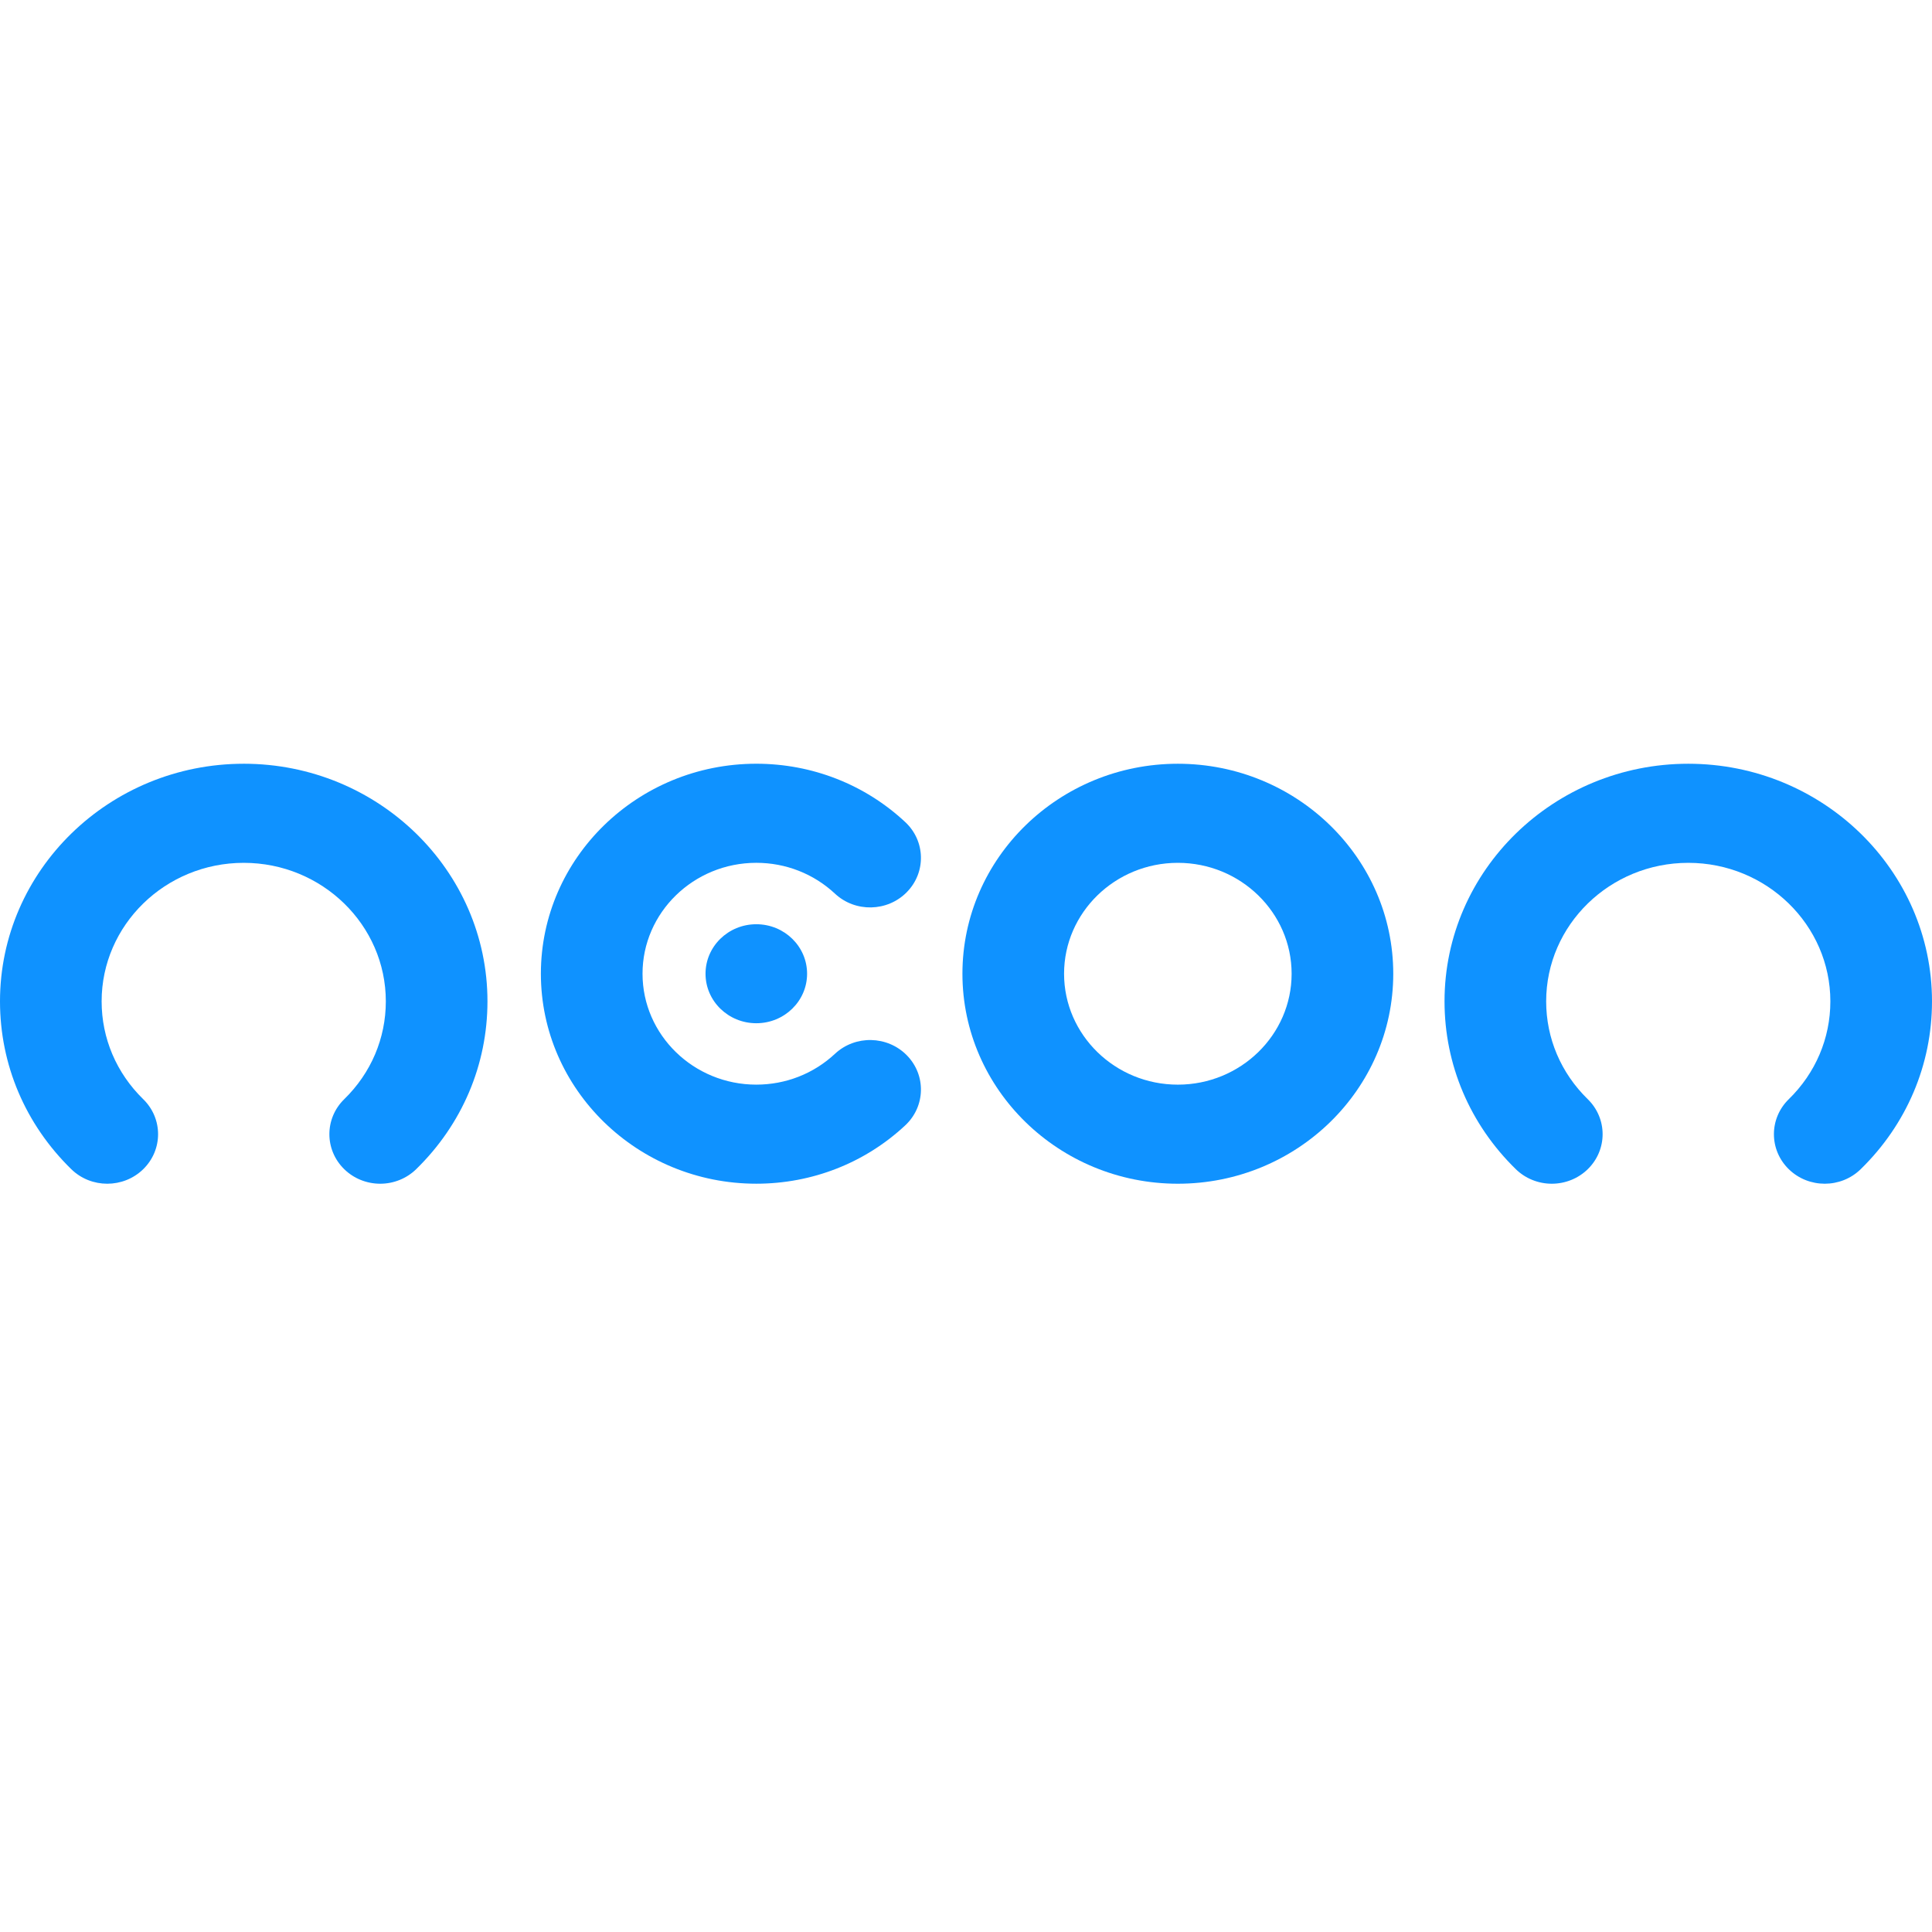 <?xml version="1.0" encoding="UTF-8"?>
<svg id="Camada_1" xmlns="http://www.w3.org/2000/svg" version="1.1" xmlns:xlink="http://www.w3.org/1999/xlink" viewBox="0 0 2500 2500">
  <!-- Generator: Adobe Illustrator 29.6.0, SVG Export Plug-In . SVG Version: 2.1.1 Build 207)  -->
  <defs>
    <style>
      .st0 {
        fill: #0f92ff;
      }

      .st1 {
        fill: none;
      }

      .st2 {
        clip-path: url(#clippath);
      }
    </style>
    <clipPath id="clippath">
      <rect class="st1" y="988.26" width="2500" height="543.48"/>
    </clipPath>
  </defs>
  <g class="st2">
    <g>
      <path class="st0" d="M1524.12,988.29c-153.7,0-278.74,121.9-278.74,271.73s125.04,271.72,278.74,271.72,278.75-121.89,278.75-271.72-125.05-271.73-278.75-271.73ZM1524.12,1403.53c-81.18,0-147.22-64.37-147.22-143.51s66.04-143.52,147.22-143.52,147.23,64.39,147.23,143.52-66.05,143.51-147.23,143.51Z"/>
      <path class="st0" d="M2184.6,988.29c-173.9,0-315.39,137.92-315.39,307.45,0,81.98,32.77,159.11,92.27,217.19,6.1,5.96,13.35,10.68,21.32,13.91,7.98,3.23,16.53,4.89,25.16,4.9,8.64,0,17.19-1.65,25.17-4.86,7.98-3.21,15.23-7.93,21.35-13.88,25.7-25.02,25.73-65.61.06-90.66-34.7-33.87-53.81-78.83-53.81-126.59,0-98.85,82.48-179.24,183.87-179.24s183.87,80.41,183.87,179.24c0,47.76-19.11,92.73-53.8,126.6-25.66,25.05-25.63,65.64.07,90.65,25.7,25.01,67.34,24.98,92.99-.07,59.49-58.08,92.26-135.21,92.26-217.19,0-169.53-141.49-307.45-315.39-307.45Z"/>
      <path class="st0" d="M315.39,988.29C141.49,988.29,0,1126.21,0,1295.74c0,81.98,32.76,159.11,92.26,217.2,25.66,25.05,67.3,25.08,93,.06,25.7-25.02,25.73-65.61.06-90.66-34.7-33.87-53.81-78.83-53.81-126.59,0-98.85,82.48-179.24,183.87-179.24s183.87,80.41,183.87,179.24c0,47.76-19.11,92.73-53.81,126.59-25.66,25.05-25.63,65.64.07,90.66,6.11,5.95,13.36,10.67,21.34,13.88,7.98,3.22,16.54,4.87,25.17,4.86,8.64,0,17.19-1.67,25.16-4.9,7.98-3.23,15.22-7.95,21.33-13.91,59.5-58.08,92.26-135.21,92.26-217.2,0-169.53-141.49-307.45-315.39-307.45Z"/>
      <path class="st0" d="M1173.43,1154.42c25.12-25.57,24.22-66.14-2.01-90.63-52.16-48.7-120.62-75.53-192.77-75.53-153.7,0-278.75,121.9-278.75,271.73s125.05,271.72,278.75,271.72c72.14,0,140.61-26.82,192.77-75.53,26.23-24.49,27.13-65.07,2.01-90.63s-66.76-26.44-92.98-1.95c-27.56,25.74-63.71,39.91-101.79,39.91-81.18,0-147.23-64.37-147.23-143.51s66.05-143.52,147.23-143.52c38.08,0,74.23,14.17,101.79,39.91,26.22,24.49,67.85,23.62,92.98-1.96Z"/>
      <path class="st0" d="M978.66,1324.06c36.29,0,65.71-28.68,65.71-64.05s-29.42-64.05-65.71-64.05-65.71,28.68-65.71,64.05,29.42,64.05,65.71,64.05Z"/>
    </g>
  </g>
</svg>